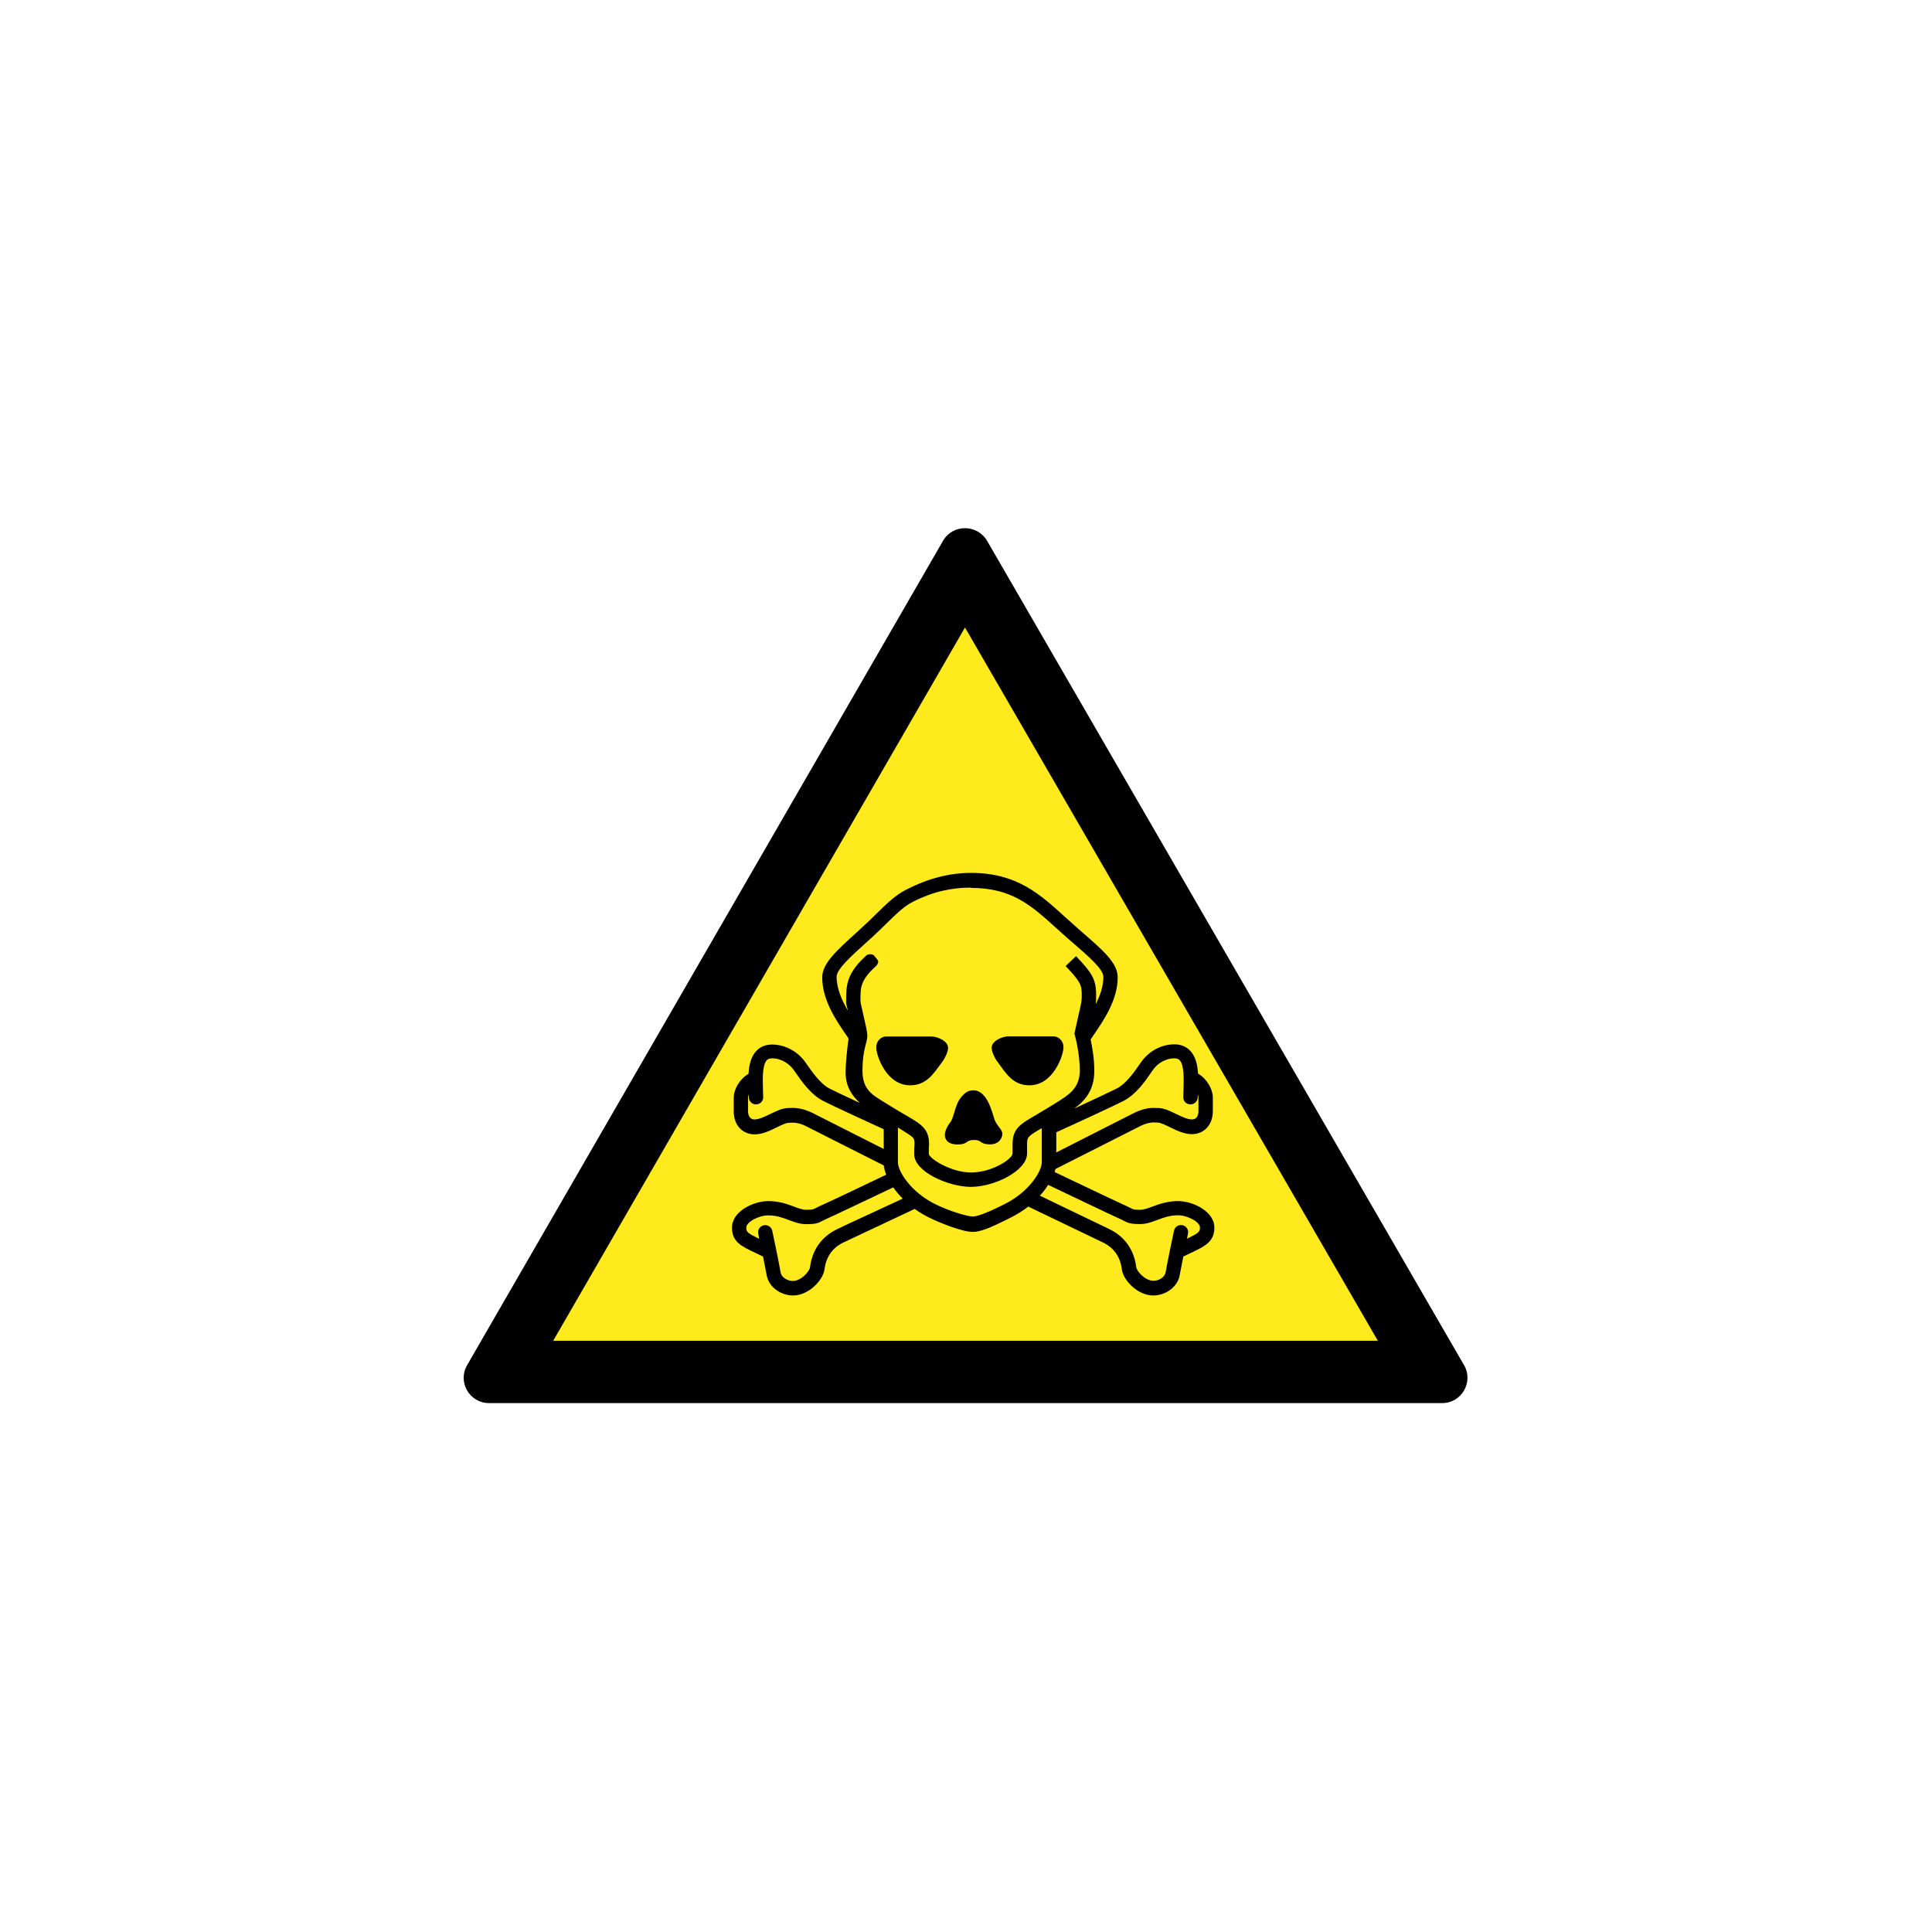 <?xml version="1.0" encoding="UTF-8" standalone="no"?>
<!-- Generator: Adobe Illustrator 24.1.0, SVG Export Plug-In . SVG Version: 6.00 Build 0)  -->

<svg
   xmlns:dc="http://purl.org/dc/elements/1.1/"
   xmlns:cc="http://creativecommons.org/ns#"
   xmlns:rdf="http://www.w3.org/1999/02/22-rdf-syntax-ns#"
   xmlns:svg="http://www.w3.org/2000/svg"
   xmlns="http://www.w3.org/2000/svg"
   xmlns:sodipodi="http://sodipodi.sourceforge.net/DTD/sodipodi-0.dtd"
   xmlns:inkscape="http://www.inkscape.org/namespaces/inkscape"
   version="1.1"
   id="svg8"
   inkscape:export-filename="/media/juhele/data_2TB/_GRAFIKA/GHS hazard symbols/GHS06_toxic_substances.png"
   inkscape:export-xdpi="99.027519"
   inkscape:export-ydpi="99.027519"
   inkscape:version="0.92.5 (2060ec1f9f, 2020-04-08)"
   sodipodi:docname="106.svg"
   x="0px"
   y="0px"
   viewBox="0 0 125 125"
   xml:space="preserve"
   width="125"
   height="125"><defs
   id="defs914" /><sodipodi:namedview
   pagecolor="#ffffff"
   bordercolor="#666666"
   borderopacity="1"
   objecttolerance="10"
   gridtolerance="10"
   guidetolerance="10"
   inkscape:pageopacity="0"
   inkscape:pageshadow="2"
   inkscape:window-width="1920"
   inkscape:window-height="1017"
   id="namedview912"
   showgrid="false"
   inkscape:zoom="1.0934881"
   inkscape:cx="387.79999"
   inkscape:cy="387.75"
   inkscape:window-x="-8"
   inkscape:window-y="-8"
   inkscape:window-maximized="1"
   inkscape:current-layer="svg8" />
<style
   type="text/css"
   id="style901">
	.st0{fill:#FFEB1D;}
</style>

<g
   id="g923"
   transform="matrix(0.084,0,0,0.084,29.927,33.509)"><g
     id="g907">
	<polygon
   id="polygon903"
   points="387,36.4 746.6,657.8 28.2,657.8 "
   class="st0"
   style="fill:#ffeb1d" />
	<path
   id="path905"
   d="m 411.7,41.6 v 0 0 M 387,84.4 705,633.8 H 69.8 L 387,84.4 m 0,-76.5 c -6.6,0 -13.1,3.2 -16.9,9.7 L 3.5,652.6 c -7.5,13 1.9,29.2 16.9,29.2 h 734.1 c 15,0 24.4,-16.2 16.9,-29.2 L 404,17.6 C 400.1,11.1 393.5,7.9 387,7.9 Z"
   inkscape:connector-curvature="0" />
</g><g
     transform="matrix(0.787,0,0,0.787,1.261,-0.549)"
     id="g852">
	<path
   d="m 482.7,613.9 c 11,0 7.3,-4.4 16.6,-4.4 7.6,0 5.1,4.3 15.4,4.3 9.6,0 12,-7.3 12,-10.2 0,-4.6 -5.2,-7.5 -7.5,-13.7 -2.3,-6.2 -6.9,-29 -20.8,-29 -5.1,0 -8.1,2.1 -12,6.7 -6.3,7.4 -6.8,19.8 -10.7,24.7 -3.8,4.7 -5.3,9.7 -5.3,12.3 0,2.8 1.4,9.2 12.3,9.3 m -107.4,78 -10.5,5 c -10.5,5.1 -23.7,15.7 -26.4,37.5 -0.5,3.6 -8.5,13.1 -16.8,13.1 -5.1,0 -11.1,-3.4 -11.9,-8.4 -1.4,-8.6 -7.9,-39.4 -8.2,-40.7 -0.8,-3.8 -4.5,-6.2 -8.3,-5.4 -3.8,0.8 -6.2,4.5 -5.4,8.3 0,0.1 1,4.9 1,4.9 -12.2,-5.8 -12.7,-6.9 -12.7,-11.1 0,-5.2 12,-11.8 21.5,-11.8 8,0 14.1,2.3 20,4.5 5.3,2 10.8,4.1 17.1,4.1 9,0 11.5,-0.9 15.6,-3.1 l 3.5,-1.7 c 5.4,-2.3 47.5,-22.4 66.1,-31.2 2.6,3.7 5.7,7.4 9.3,11 m -4.7,-69.6 c 16.4,10.2 16.1,9.7 16.2,16.1 -0.2,1.7 -0.3,4.6 -0.3,9.9 0,17.5 34,32.1 55.4,32.1 23.7,0 55.1,-16 55.1,-32.7 v -9 c 0,-7.1 0.7,-7.7 14.4,-15.8 v 33.3 c 0,9.3 -12.8,29.2 -35.9,40.8 l -0.7,0.4 c -11.2,5.6 -25.1,12 -30.8,12 -5.3,0 -23.2,-5.2 -37.5,-12.4 -23.1,-11.6 -35.9,-31.5 -35.9,-40.8 z m -144,-54.5 c -0.1,0 -0.1,0 0,0 -0.1,0 -0.1,0 0,0 M 695,529.6 c 3.1,0 4.5,1 5.2,1.8 4.5,4.7 4.1,18.4 3.8,28.4 l -0.2,7.9 c -0.1,3.9 3,6.9 6.9,7 3.9,0.1 7.1,-3.1 7.2,-7 l 0.1,-2.8 c 0.4,1.1 0.6,2 0.6,2.6 V 581 c 0,3.8 -1.1,8.4 -6.4,8.4 -4.4,0 -9.9,-2.7 -15.3,-5.3 -6.2,-3 -12.1,-5.9 -18.1,-5.9 h -1 c -3.5,-0.2 -10.8,-0.5 -21.1,4.3 l -0.2,0.1 -77,39.1 V 602 c 11.4,-5.2 55.1,-25.2 65.9,-30.8 12.2,-6.3 21.5,-19.7 26.9,-27.7 l 2.1,-3 c 3.5,-5 11.2,-10.9 20.6,-10.9 z m -355.2,52.9 h -0.1 c -10.3,-4.8 -17.6,-4.5 -21.1,-4.3 h -1 c -6,0 -11.9,2.9 -18.1,5.9 -5.3,2.6 -11,5.3 -15.3,5.3 -5.3,0 -6.4,-4.6 -6.4,-8.4 v -13.5 c 0,-0.6 0.2,-1.5 0.6,-2.6 l 0.1,2.8 c 0.1,3.9 3.3,7.1 7.2,7 3.9,-0.1 7,-3.1 6.9,-7 l -0.2,-7.9 c -0.3,-10 -0.7,-23.7 3.8,-28.4 0.7,-0.8 2.1,-1.8 5.2,-1.8 9.5,0 17.1,5.9 20.8,10.9 l 2.1,3 c 5.5,8 14.8,21.5 26.9,27.7 9.4,4.9 43.1,20.3 59.4,27.8 v 19.3 z M 495.9,362.8 c 39.1,0 58.2,16.3 82.3,38.2 l 12.8,11.5 4.8,4.1 c 15.3,13.3 29.8,25.8 29.8,33.2 0,9.2 -3.2,18.4 -7.6,26.9 0.5,-3.1 0.5,-5.2 0.5,-9.2 0,-15.2 -4.2,-21.7 -19.7,-37.9 l -10.2,9.7 c 14.5,15.2 15.8,18.4 15.8,28.1 0,6.1 0,6.1 -3.1,19.7 l -4.1,18.3 0.5,1.7 c 0.1,0.2 4.8,17.6 4.8,34.3 0,17.5 -10.7,24 -24.1,32.3 l -4.2,2.6 -14.5,8.7 c -15.3,9 -23,13 -23,28.7 v 9 c 0,5.2 -19.7,18.6 -40.7,18.6 -19.3,0 -40.5,-13.3 -41.3,-18.2 0,-6.4 0.3,-9.2 0.3,-9.2 0,-15.4 -7.5,-19.7 -22.4,-28.4 -4.1,-2.4 -9.3,-5.4 -15.4,-9.2 l -4.2,-2.6 c -13.5,-8.3 -23.2,-13 -23.2,-32.3 0,-20.3 4.8,-27.6 4.8,-33.8 0,-6.3 -6.8,-30.7 -6.8,-34.5 0,-0.5 0.1,-4.6 0.1,-4.6 0,-9.1 1.2,-16.8 15.3,-29.3 1.1,-1 2.9,-4.1 1.5,-5.8 -1.4,-1.7 -2,-2.4 -3.6,-4.4 -0.8,-1 -2.3,-1.3 -3.7,-1.3 -1.4,0 -2.8,0.4 -3.4,0.9 -16.7,14.8 -20.1,26.1 -20.1,39.9 0,0 -0.1,4.1 -0.1,4.7 0,3.8 -0.2,1.9 1.8,9.8 -6,-10.2 -11.1,-21.7 -11.1,-33.3 0,-7.2 13.8,-19.7 28.4,-32.9 l 6.4,-5.8 c 5,-4.6 9.5,-8.9 13.7,-13.1 9.7,-9.5 17.3,-17 26.1,-21.5 20,-10.1 38.1,-13.9 57.1,-13.9 m -83.2,281 c -24.4,11.7 -60.1,28.7 -64.8,30.6 l -4.7,2.3 c -2,1.1 -2.7,1.4 -8.9,1.4 -3.7,0 -7.6,-1.5 -12.1,-3.2 -6.4,-2.4 -14.4,-5.3 -24.9,-5.3 -14.5,0 -35.5,10.1 -35.5,25.9 0,14.1 9,18.3 24,25.3 l 6.4,3.1 c 1.5,7.4 2.9,14.6 3.5,18 2.1,12.6 14.8,20.1 25.8,20.1 15.7,0 29.5,-15.4 30.8,-25.3 1.6,-12.6 7.7,-21.3 18.6,-26.6 l 10.4,-4.9 59.3,-27.9 c 4.1,2.9 8.5,5.6 13.2,8 11.6,5.8 33.6,14.5 43.8,14.5 9.1,0 22.7,-6.9 37.5,-14.3 6.3,-3.2 11.8,-6.7 16.7,-10.5 l 73,35.1 c 10.9,5.3 17,13.9 18.6,26.6 1.3,10 15,25.3 30.8,25.3 11,0 23.7,-7.5 25.8,-20.1 0.6,-3.4 2,-10.6 3.5,-18 l -0.6,0.3 0.6,-0.3 6.4,-3.1 c 14.9,-7 24,-11.3 24,-25.3 0,-15.8 -21,-25.9 -35.5,-25.9 -10.5,0 -18.5,3 -24.9,5.3 -4.5,1.7 -8.5,3.2 -12.1,3.2 -6.3,0 -6.9,-0.3 -8.9,-1.4 l -4.7,-2.3 c -4.9,-2.1 -46.1,-21.7 -70.2,-33.2 0.3,-1 0.6,-2 0.8,-3 16.5,-8.4 83.7,-42.4 84,-42.5 7.1,-3.3 11.5,-3.1 14.4,-3 l 1.7,0.1 c 2.7,0 7.4,2.3 11.9,4.5 6.5,3.2 13.9,6.8 21.5,6.8 12.1,0 20.5,-9.3 20.5,-22.5 v -13.5 c 0,-7.4 -5.1,-17.6 -14.5,-23.3 -0.5,-8.7 -2.4,-16.9 -7.8,-22.5 -3.9,-4 -9.1,-6.1 -15.3,-6.1 -14.8,0 -26.3,8.6 -32.1,16.7 l -2.3,3.3 c -4.5,6.5 -12.8,18.5 -21.8,23.1 -6.5,3.3 -25.6,12.2 -41.9,19.8 10.6,-7.7 19.7,-18.1 19.7,-36.9 0,-11.8 -2,-23.5 -3.6,-30.7 l 2.5,-3.8 c 10.1,-14.7 24,-34.7 24,-57.2 0,-13.9 -14.5,-26.4 -34.6,-43.9 l -4.7,-4.1 -12.5,-11.2 c -24.3,-22.1 -47.1,-42.9 -91.7,-42.9 -21,0 -41.7,5.3 -63.5,16.4 -10.8,5.5 -19.5,14.1 -29.6,24 -4.1,4.1 -8.4,8.3 -13.3,12.7 l -6.3,5.8 c -19.1,17.3 -33,29.9 -33,43.3 0,22.5 13.9,42.6 24,57.2 l 1.8,2.7 c -1.4,10.3 -2.9,23.9 -2.9,33.5 0,13.1 6.1,22.4 14,29.6 -12.7,-5.9 -24.8,-11.6 -29.7,-14.1 -9,-4.6 -17.3,-16.7 -21.8,-23.1 l -2.3,-3.3 c -5.9,-8.1 -17.5,-16.7 -32.1,-16.7 -6.3,0 -11.4,2 -15.3,6.1 -5.4,5.6 -7.3,13.8 -7.8,22.5 0,0 0.1,0 0.1,-0.1 0,0 -0.1,0 -0.1,0.1 -9.5,5.7 -14.5,16 -14.5,23.3 v 13.5 c 0,13.3 8.4,22.5 20.5,22.5 7.6,0 15,-3.6 21.5,-6.8 4.5,-2.2 9.2,-4.5 11.9,-4.5 l 1.7,-0.1 c 2.9,-0.1 7.3,-0.3 14.4,3 0.3,0.1 53.6,27.2 77,38.9 m 160.7,18.9 c 14.4,6.9 65.1,31.1 70.9,33.6 l 3.5,1.7 c 4.1,2.2 6.7,3.1 15.6,3.1 6.2,0 11.7,-2.1 17.1,-4.1 5.9,-2.2 12,-4.5 20,-4.5 9.5,0 21.5,6.6 21.5,11.8 0,4.2 -0.5,5.3 -12.7,11.1 0.6,-2.9 1,-4.8 1,-4.9 0.8,-3.8 -1.6,-7.5 -5.4,-8.3 -3.8,-0.8 -7.5,1.6 -8.3,5.4 -0.3,1.3 -6.8,32.1 -8.2,40.7 -0.8,5 -6.8,8.3 -11.9,8.3 -8.3,0 -16.3,-9.5 -16.8,-13.1 -2.7,-21.8 -15.9,-32.4 -26.4,-37.5 l -68,-32.7 c 3.1,-3.2 5.9,-6.9 8.1,-10.6 M 553.2,556 c 23.5,0 33.3,-29.5 33.3,-37.1 0,-7.6 -6,-10.8 -9.5,-10.8 h -44.6 c -4.8,0 -16.2,3.9 -16.2,11.3 0,2.8 2.1,8.9 6.6,14.8 7.6,10.3 14.3,21.8 30.4,21.8 m -116.7,0 c 16,0 22.8,-11.5 30.5,-21.7 4.5,-5.9 6.6,-12 6.6,-14.8 0,-7.4 -11.5,-11.3 -16.2,-11.3 h -44.6 c -3.5,0 -9.5,3.2 -9.5,10.8 -0.1,7.6 9.8,37.1 33.2,37 m -12.1,29.1 h -10.5 c 5,2.3 8.8,4 10.5,4.8 v -4.8 M 410.5,634 c 0.3,2.9 1.1,5.9 2.4,9.2 z"
   inkscape:connector-curvature="0"
   id="path839-7" />
</g></g>
</svg>